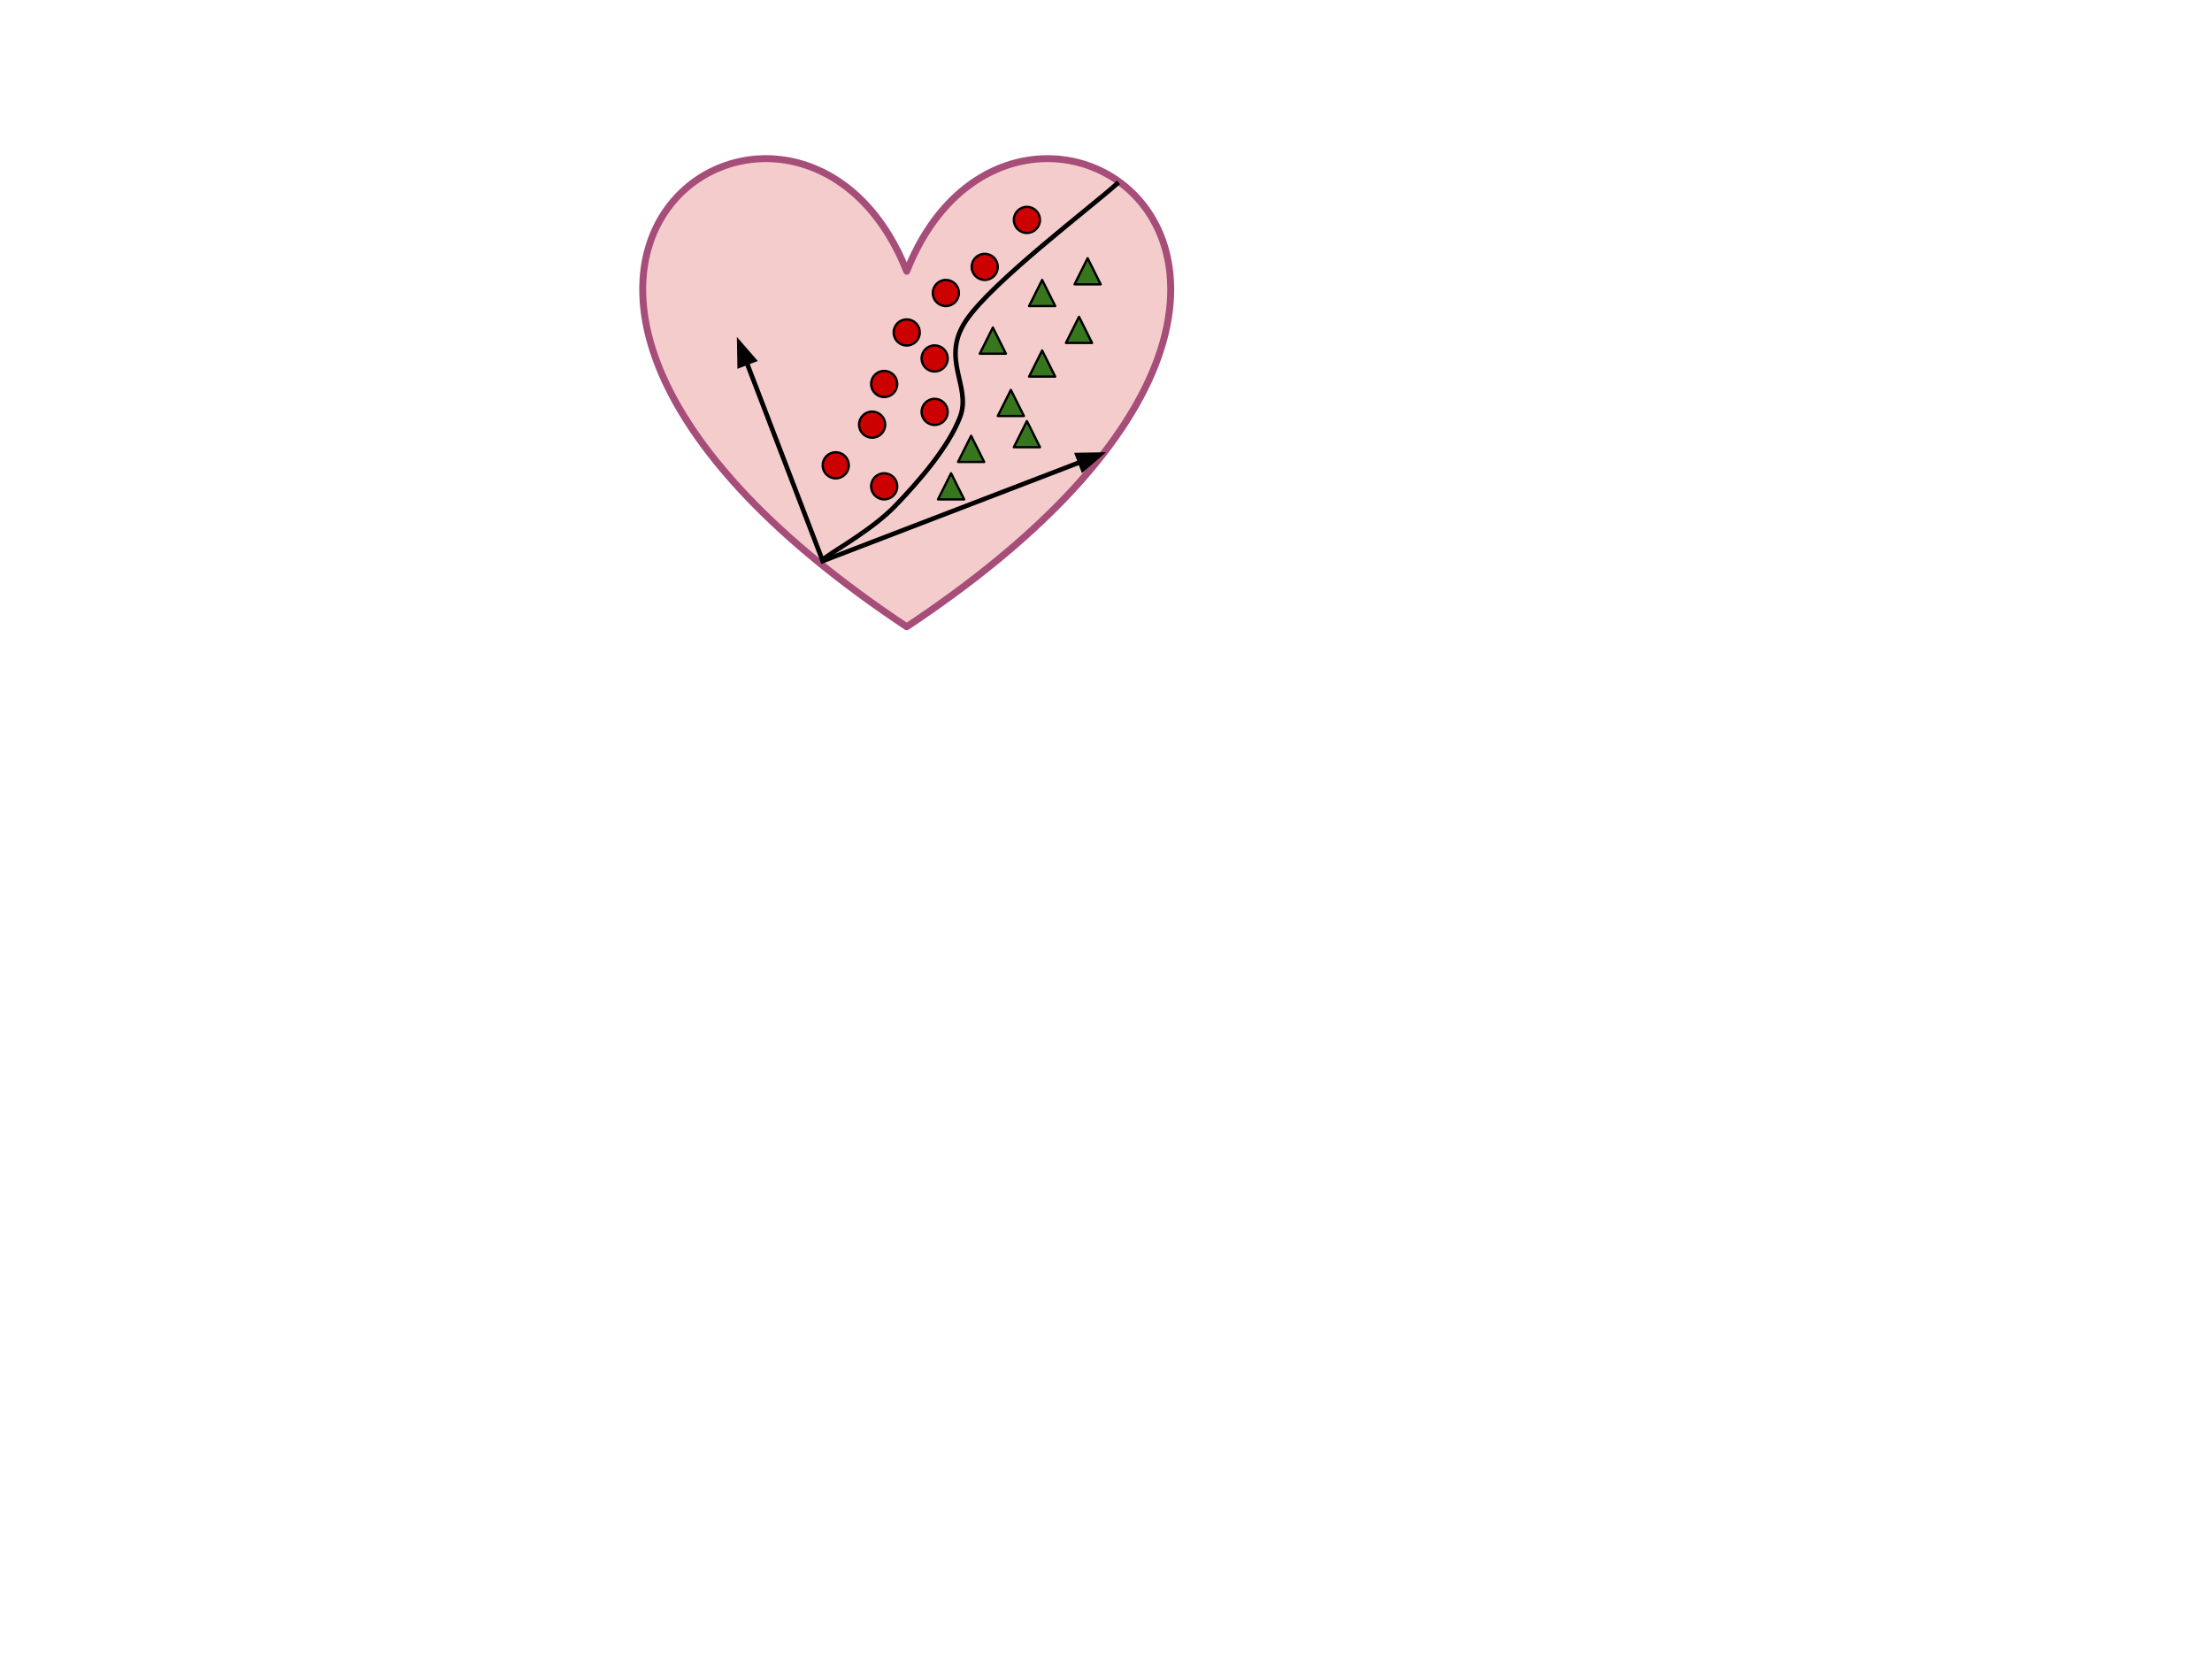 <svg version="1.1" viewBox="0.0 0.0 960.0 720.0" fill="none" stroke="none" stroke-linecap="square" stroke-miterlimit="10" xmlns:xlink="http://www.w3.org/1999/xlink" xmlns="http://www.w3.org/2000/svg"><clipPath id="p.0"><path d="m0 0l960.0 0l0 720.0l-960.0 0l0 -720.0z" clip-rule="nonzero"/></clipPath><g clip-path="url(#p.0)"><path fill="#000000" fill-opacity="0.0" d="m0 0l960.0 0l0 720.0l-960.0 0z" fill-rule="evenodd"/><path fill="#f4cccc" d="m393.512 117.731c47.395 -119.992 232.236 0 0 154.276c-232.236 -154.276 -47.395 -274.268 0 -154.276z" fill-rule="evenodd"/><path stroke="#a64d79" stroke-width="3.0" stroke-linejoin="round" stroke-linecap="butt" d="m393.512 117.731c47.395 -119.992 232.236 0 0 154.276c-232.236 -154.276 -47.395 -274.268 0 -154.276z" fill-rule="evenodd"/><path fill="#000000" fill-opacity="0.0" d="m319.806 146.229l37.228 97.165" fill-rule="evenodd"/><path stroke="#000000" stroke-width="2.0" stroke-linejoin="round" stroke-linecap="butt" d="m324.099 157.434l32.935 85.96" fill-rule="evenodd"/><path fill="#000000" stroke="#000000" stroke-width="2.0" stroke-linecap="butt" d="m327.184 156.252l-6.332 -7.293l0.163 9.657z" fill-rule="evenodd"/><path fill="#000000" fill-opacity="0.0" d="m480.001 196.27l-122.898 47.181" fill-rule="evenodd"/><path stroke="#000000" stroke-width="2.0" stroke-linejoin="round" stroke-linecap="butt" d="m468.798 200.57l-111.695 42.88" fill-rule="evenodd"/><path fill="#000000" stroke="#000000" stroke-width="2.0" stroke-linecap="butt" d="m469.982 203.654l7.289 -6.337l-9.657 0.169z" fill-rule="evenodd"/><path fill="#000000" fill-opacity="0.0" d="m358.27 241.942c5.085 -3.777 20.776 -12.492 30.509 -22.661c9.734 -10.169 22.808 -24.989 27.892 -38.354c5.084 -13.366 -8.717 -24.988 2.614 -41.84c11.332 -16.852 54.479 -49.394 65.375 -59.273" fill-rule="evenodd"/><path stroke="#000000" stroke-width="2.0" stroke-linejoin="round" stroke-linecap="butt" d="m358.27 241.942c5.085 -3.777 20.776 -12.492 30.509 -22.661c9.734 -10.169 22.808 -24.989 27.892 -38.354c5.084 -13.366 -8.717 -24.988 2.614 -41.84c11.332 -16.852 54.479 -49.394 65.375 -59.273" fill-rule="evenodd"/><path fill="#cc0000" d="m357.034 201.94l0 0c0 -3.131 2.538 -5.669 5.669 -5.669l0 0c1.504 0 2.946 0.597 4.009 1.66c1.063 1.063 1.66 2.505 1.66 4.009l0 0c0 3.131 -2.538 5.669 -5.669 5.669l0 0c-3.131 0 -5.669 -2.538 -5.669 -5.669z" fill-rule="evenodd"/><path stroke="#000000" stroke-width="1.0" stroke-linejoin="round" stroke-linecap="butt" d="m357.034 201.94l0 0c0 -3.131 2.538 -5.669 5.669 -5.669l0 0c1.504 0 2.946 0.597 4.009 1.66c1.063 1.063 1.66 2.505 1.66 4.009l0 0c0 3.131 -2.538 5.669 -5.669 5.669l0 0c-3.131 0 -5.669 -2.538 -5.669 -5.669z" fill-rule="evenodd"/><path fill="#cc0000" d="m372.829 184.289l0 0c0 -3.131 2.538 -5.669 5.669 -5.669l0 0c1.504 0 2.946 0.597 4.009 1.661c1.063 1.063 1.66 2.505 1.66 4.009l0 0c0 3.131 -2.538 5.669 -5.669 5.669l0 0c-3.131 0 -5.669 -2.538 -5.669 -5.669z" fill-rule="evenodd"/><path stroke="#000000" stroke-width="1.0" stroke-linejoin="round" stroke-linecap="butt" d="m372.829 184.289l0 0c0 -3.131 2.538 -5.669 5.669 -5.669l0 0c1.504 0 2.946 0.597 4.009 1.661c1.063 1.063 1.66 2.505 1.66 4.009l0 0c0 3.131 -2.538 5.669 -5.669 5.669l0 0c-3.131 0 -5.669 -2.538 -5.669 -5.669z" fill-rule="evenodd"/><path fill="#cc0000" d="m378.066 166.638l0 0c0 -3.131 2.538 -5.669 5.669 -5.669l0 0c1.504 0 2.946 0.597 4.009 1.66c1.063 1.063 1.66 2.505 1.66 4.009l0 0c0 3.131 -2.538 5.669 -5.669 5.669l0 0c-3.131 0 -5.669 -2.538 -5.669 -5.669z" fill-rule="evenodd"/><path stroke="#000000" stroke-width="1.0" stroke-linejoin="round" stroke-linecap="butt" d="m378.066 166.638l0 0c0 -3.131 2.538 -5.669 5.669 -5.669l0 0c1.504 0 2.946 0.597 4.009 1.66c1.063 1.063 1.66 2.505 1.66 4.009l0 0c0 3.131 -2.538 5.669 -5.669 5.669l0 0c-3.131 0 -5.669 -2.538 -5.669 -5.669z" fill-rule="evenodd"/><path fill="#cc0000" d="m378.066 211.063l0 0c0 -3.131 2.538 -5.669 5.669 -5.669l0 0c1.504 0 2.946 0.597 4.009 1.66c1.063 1.063 1.66 2.505 1.66 4.009l0 0c0 3.131 -2.538 5.669 -5.669 5.669l0 0c-3.131 0 -5.669 -2.538 -5.669 -5.669z" fill-rule="evenodd"/><path stroke="#000000" stroke-width="1.0" stroke-linejoin="round" stroke-linecap="butt" d="m378.066 211.063l0 0c0 -3.131 2.538 -5.669 5.669 -5.669l0 0c1.504 0 2.946 0.597 4.009 1.66c1.063 1.063 1.66 2.505 1.66 4.009l0 0c0 3.131 -2.538 5.669 -5.669 5.669l0 0c-3.131 0 -5.669 -2.538 -5.669 -5.669z" fill-rule="evenodd"/><path fill="#cc0000" d="m440.005 95.441l0 0c0 -3.131 2.538 -5.669 5.669 -5.669l0 0c1.504 0 2.946 0.597 4.009 1.66c1.063 1.063 1.66 2.505 1.66 4.009l0 0c0 3.131 -2.538 5.669 -5.669 5.669l0 0c-3.131 0 -5.669 -2.538 -5.669 -5.669z" fill-rule="evenodd"/><path stroke="#000000" stroke-width="1.0" stroke-linejoin="round" stroke-linecap="butt" d="m440.005 95.441l0 0c0 -3.131 2.538 -5.669 5.669 -5.669l0 0c1.504 0 2.946 0.597 4.009 1.66c1.063 1.063 1.66 2.505 1.66 4.009l0 0c0 3.131 -2.538 5.669 -5.669 5.669l0 0c-3.131 0 -5.669 -2.538 -5.669 -5.669z" fill-rule="evenodd"/><path fill="#cc0000" d="m399.963 178.751l0 0c0 -3.131 2.538 -5.669 5.669 -5.669l0 0c1.504 0 2.946 0.597 4.009 1.661c1.063 1.063 1.661 2.505 1.661 4.009l0 0c0 3.131 -2.538 5.669 -5.669 5.669l0 0c-3.131 0 -5.669 -2.538 -5.669 -5.669z" fill-rule="evenodd"/><path stroke="#000000" stroke-width="1.0" stroke-linejoin="round" stroke-linecap="butt" d="m399.963 178.751l0 0c0 -3.131 2.538 -5.669 5.669 -5.669l0 0c1.504 0 2.946 0.597 4.009 1.661c1.063 1.063 1.661 2.505 1.661 4.009l0 0c0 3.131 -2.538 5.669 -5.669 5.669l0 0c-3.131 0 -5.669 -2.538 -5.669 -5.669z" fill-rule="evenodd"/><path fill="#cc0000" d="m387.843 144.283l0 0c0 -3.131 2.538 -5.669 5.669 -5.669l0 0c1.504 0 2.946 0.597 4.009 1.661c1.063 1.063 1.66 2.505 1.66 4.009l0 0c0 3.131 -2.538 5.669 -5.669 5.669l0 0c-3.131 0 -5.669 -2.538 -5.669 -5.669z" fill-rule="evenodd"/><path stroke="#000000" stroke-width="1.0" stroke-linejoin="round" stroke-linecap="butt" d="m387.843 144.283l0 0c0 -3.131 2.538 -5.669 5.669 -5.669l0 0c1.504 0 2.946 0.597 4.009 1.661c1.063 1.063 1.66 2.505 1.66 4.009l0 0c0 3.131 -2.538 5.669 -5.669 5.669l0 0c-3.131 0 -5.669 -2.538 -5.669 -5.669z" fill-rule="evenodd"/><path fill="#cc0000" d="m404.829 127.16l0 0c0 -3.131 2.538 -5.669 5.669 -5.669l0 0c1.504 0 2.946 0.597 4.009 1.66c1.063 1.063 1.66 2.505 1.66 4.009l0 0c0 3.131 -2.538 5.669 -5.669 5.669l0 0c-3.131 0 -5.669 -2.538 -5.669 -5.669z" fill-rule="evenodd"/><path stroke="#000000" stroke-width="1.0" stroke-linejoin="round" stroke-linecap="butt" d="m404.829 127.16l0 0c0 -3.131 2.538 -5.669 5.669 -5.669l0 0c1.504 0 2.946 0.597 4.009 1.66c1.063 1.063 1.66 2.505 1.66 4.009l0 0c0 3.131 -2.538 5.669 -5.669 5.669l0 0c-3.131 0 -5.669 -2.538 -5.669 -5.669z" fill-rule="evenodd"/><path fill="#cc0000" d="m421.701 115.822l0 0c0 -3.131 2.538 -5.669 5.669 -5.669l0 0c1.504 0 2.946 0.597 4.009 1.66c1.063 1.063 1.66 2.505 1.66 4.009l0 0c0 3.131 -2.538 5.669 -5.669 5.669l0 0c-3.131 0 -5.669 -2.538 -5.669 -5.669z" fill-rule="evenodd"/><path stroke="#000000" stroke-width="1.0" stroke-linejoin="round" stroke-linecap="butt" d="m421.701 115.822l0 0c0 -3.131 2.538 -5.669 5.669 -5.669l0 0c1.504 0 2.946 0.597 4.009 1.66c1.063 1.063 1.66 2.505 1.66 4.009l0 0c0 3.131 -2.538 5.669 -5.669 5.669l0 0c-3.131 0 -5.669 -2.538 -5.669 -5.669z" fill-rule="evenodd"/><path fill="#cc0000" d="m399.963 155.562l0 0c0 -3.131 2.538 -5.669 5.669 -5.669l0 0c1.504 0 2.946 0.597 4.009 1.66c1.063 1.063 1.661 2.505 1.661 4.009l0 0c0 3.131 -2.538 5.669 -5.669 5.669l0 0c-3.131 0 -5.669 -2.538 -5.669 -5.669z" fill-rule="evenodd"/><path stroke="#000000" stroke-width="1.0" stroke-linejoin="round" stroke-linecap="butt" d="m399.963 155.562l0 0c0 -3.131 2.538 -5.669 5.669 -5.669l0 0c1.504 0 2.946 0.597 4.009 1.66c1.063 1.063 1.661 2.505 1.661 4.009l0 0c0 3.131 -2.538 5.669 -5.669 5.669l0 0c-3.131 0 -5.669 -2.538 -5.669 -5.669z" fill-rule="evenodd"/><path fill="#38761d" d="m466.357 123.402l5.669 -11.339l5.669 11.339z" fill-rule="evenodd"/><path stroke="#000000" stroke-width="1.0" stroke-linejoin="round" stroke-linecap="butt" d="m466.357 123.402l5.669 -11.339l5.669 11.339z" fill-rule="evenodd"/><path fill="#38761d" d="m446.617 132.829l5.669 -11.339l5.669 11.339z" fill-rule="evenodd"/><path stroke="#000000" stroke-width="1.0" stroke-linejoin="round" stroke-linecap="butt" d="m446.617 132.829l5.669 -11.339l5.669 11.339z" fill-rule="evenodd"/><path fill="#38761d" d="m462.617 148.829l5.669 -11.339l5.669 11.339z" fill-rule="evenodd"/><path stroke="#000000" stroke-width="1.0" stroke-linejoin="round" stroke-linecap="butt" d="m462.617 148.829l5.669 -11.339l5.669 11.339z" fill-rule="evenodd"/><path fill="#38761d" d="m425.23 153.499l5.669 -11.339l5.669 11.339z" fill-rule="evenodd"/><path stroke="#000000" stroke-width="1.0" stroke-linejoin="round" stroke-linecap="butt" d="m425.23 153.499l5.669 -11.339l5.669 11.339z" fill-rule="evenodd"/><path fill="#38761d" d="m433.038 180.554l5.669 -11.339l5.669 11.339z" fill-rule="evenodd"/><path stroke="#000000" stroke-width="1.0" stroke-linejoin="round" stroke-linecap="butt" d="m433.038 180.554l5.669 -11.339l5.669 11.339z" fill-rule="evenodd"/><path fill="#38761d" d="m415.795 200.48l5.669 -11.339l5.669 11.339z" fill-rule="evenodd"/><path stroke="#000000" stroke-width="1.0" stroke-linejoin="round" stroke-linecap="butt" d="m415.795 200.48l5.669 -11.339l5.669 11.339z" fill-rule="evenodd"/><path fill="#38761d" d="m440.005 194.081l5.669 -11.339l5.669 11.339z" fill-rule="evenodd"/><path stroke="#000000" stroke-width="1.0" stroke-linejoin="round" stroke-linecap="butt" d="m440.005 194.081l5.669 -11.339l5.669 11.339z" fill-rule="evenodd"/><path fill="#38761d" d="m446.617 163.455l5.669 -11.339l5.669 11.339z" fill-rule="evenodd"/><path stroke="#000000" stroke-width="1.0" stroke-linejoin="round" stroke-linecap="butt" d="m446.617 163.455l5.669 -11.339l5.669 11.339z" fill-rule="evenodd"/><path fill="#38761d" d="m407.097 216.732l5.669 -11.339l5.669 11.339z" fill-rule="evenodd"/><path stroke="#000000" stroke-width="1.0" stroke-linejoin="round" stroke-linecap="butt" d="m407.097 216.732l5.669 -11.339l5.669 11.339z" fill-rule="evenodd"/></g></svg>